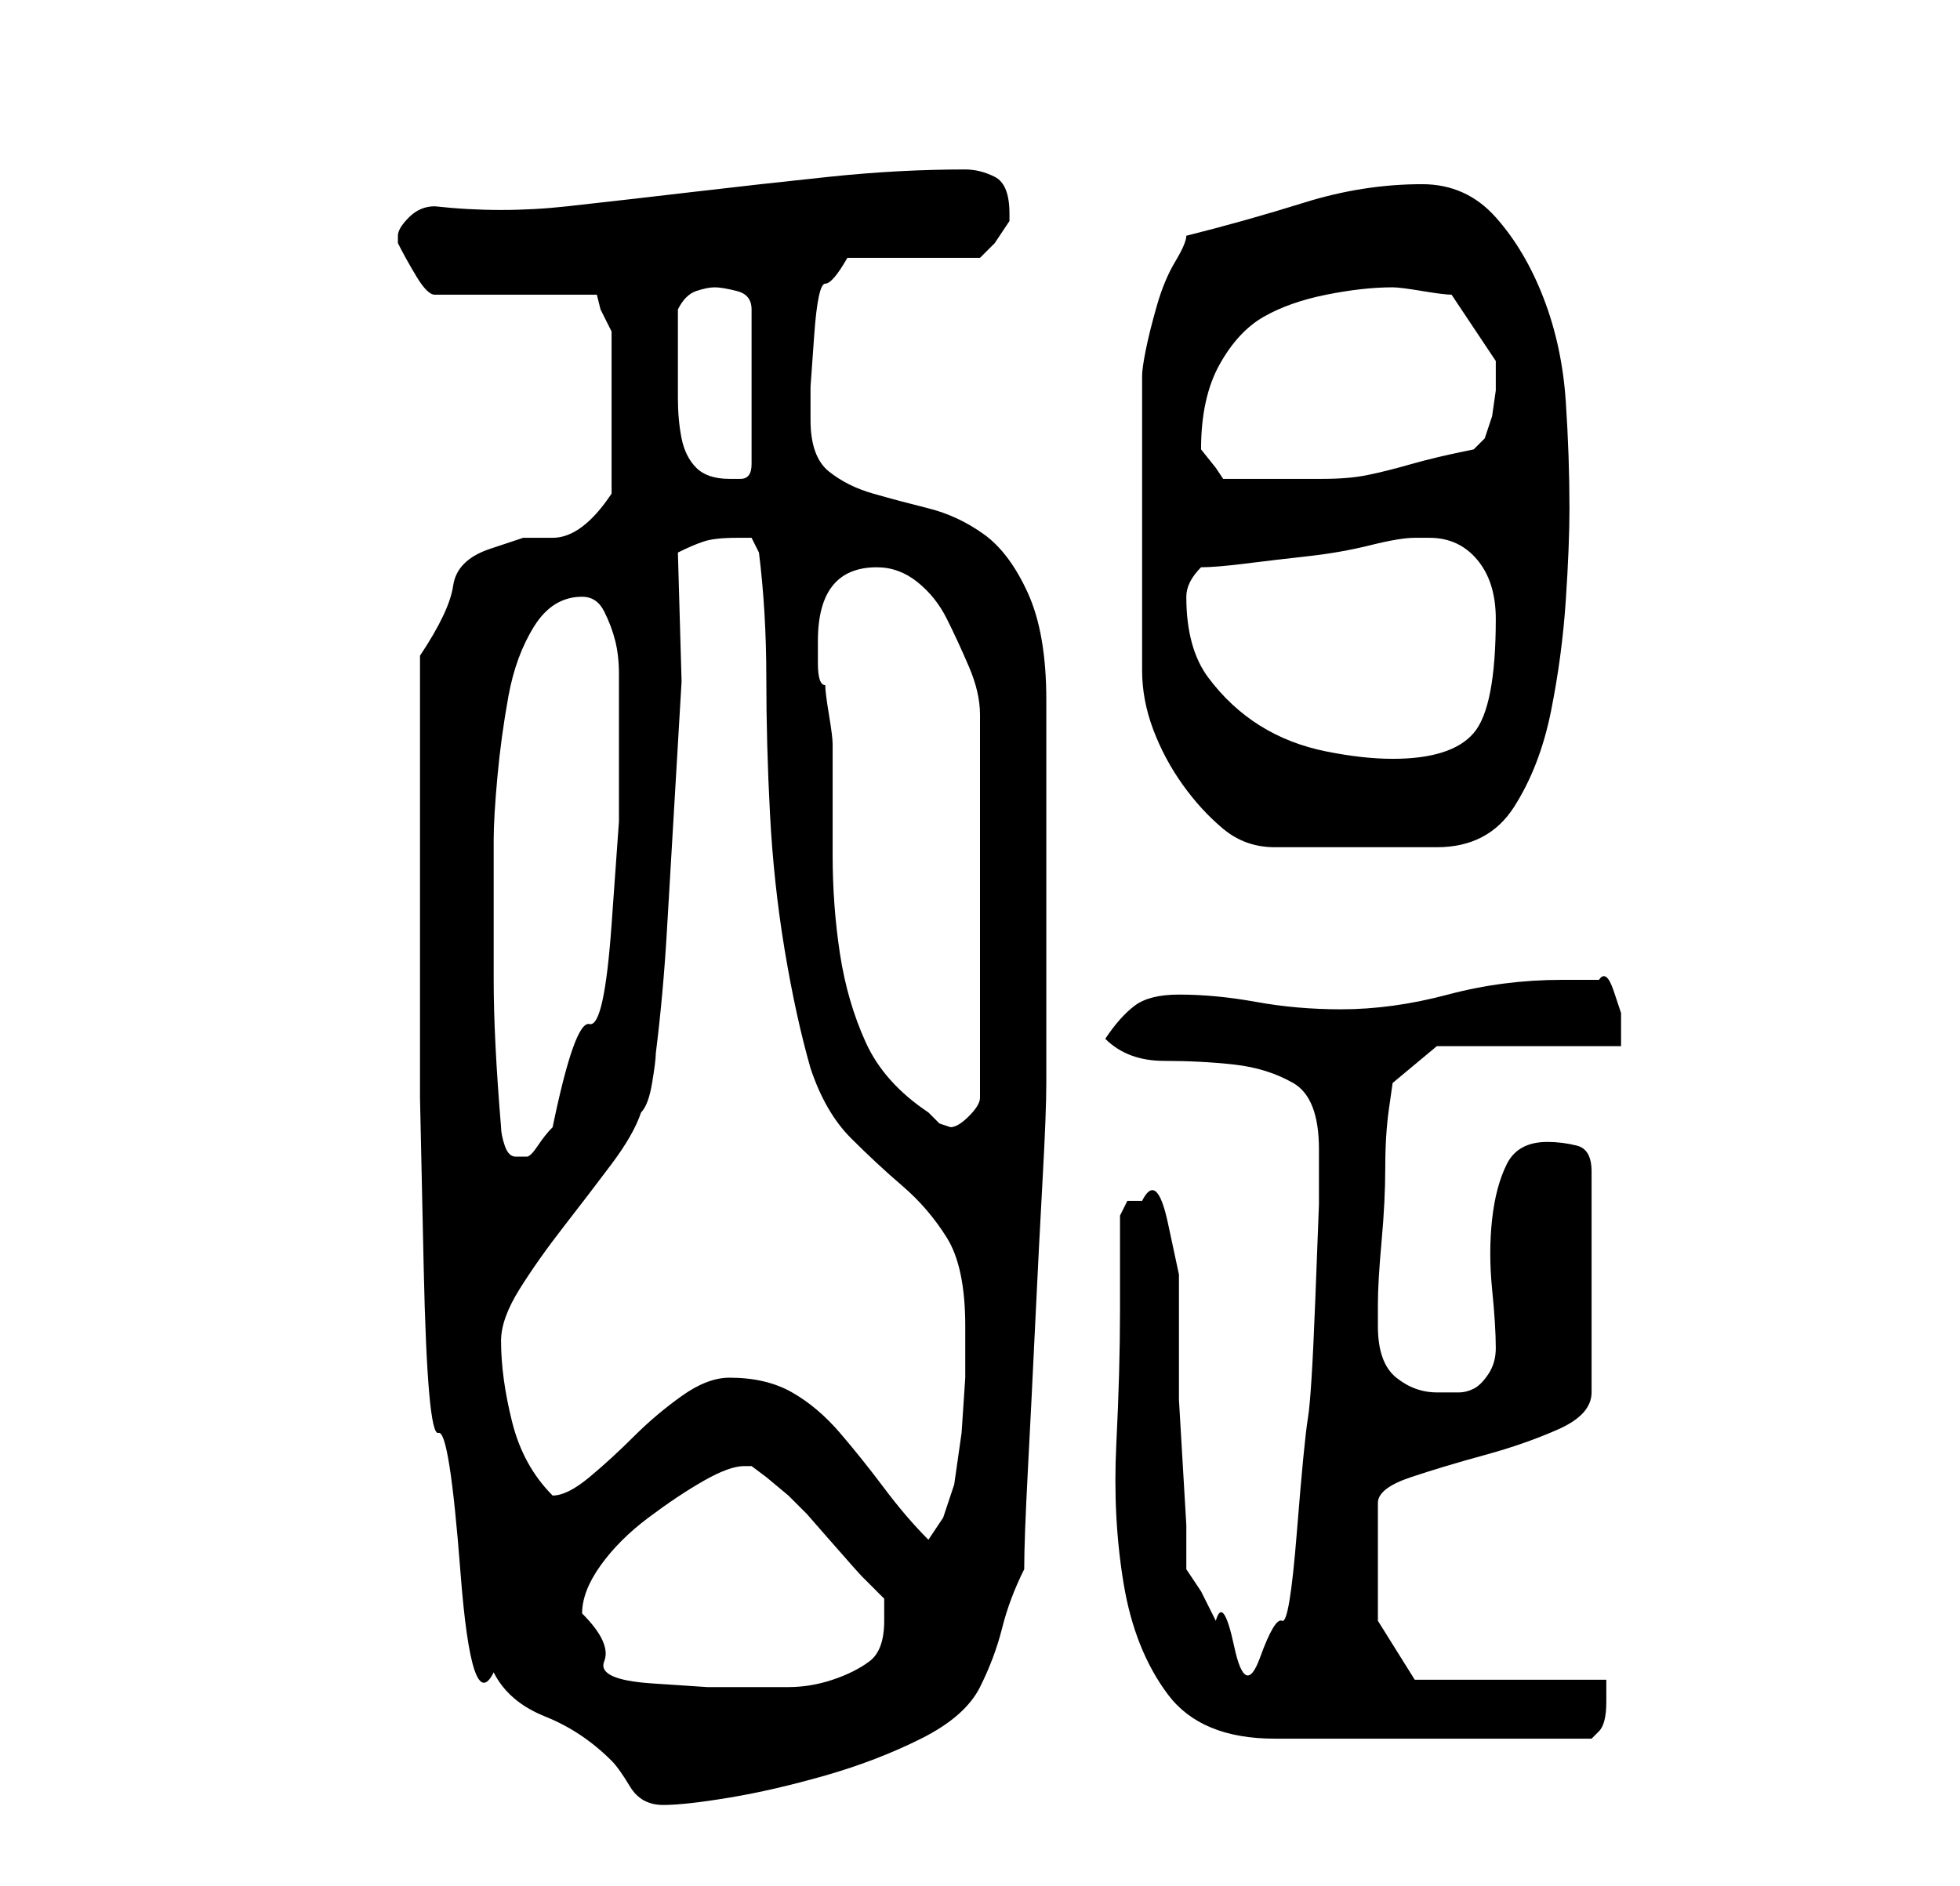 <?xml version="1.0" standalone="no"?>
<!DOCTYPE svg PUBLIC "-//W3C//DTD SVG 1.1//EN" "http://www.w3.org/Graphics/SVG/1.1/DTD/svg11.dtd" >
<svg xmlns="http://www.w3.org/2000/svg" xmlns:xlink="http://www.w3.org/1999/xlink" version="1.1" viewBox="-10 0 266 256">
   <path fill="currentColor"
d="M47 113v16v20t0.5 23t2 22.5t3 19t4.5 13.5q2 4 7 6t9 6q1 1 2.5 3.5t4.5 2.5t9 -1t13 -3t13 -5t8 -7t3 -8t3 -8q0 -4 0.5 -13.5t1 -20t1 -19.5t0.5 -13v-4v-7v-8v-7v-5v-8v-8v-5q0 -9 -2.5 -14.5t-6 -8t-7.5 -3.5t-7.5 -2t-6 -3t-2.5 -7v-4.5t0.5 -7t1.5 -7t3 -3.5h18
l2 -2t2 -3v-1q0 -4 -2 -5t-4 -1q-9 0 -18.5 1t-18 2t-17.5 2t-18 0q-2 0 -3.5 1.5t-1.5 2.5v1q1 2 2.5 4.5t2.5 2.5h22l0.5 2t1.5 3v12v10q-2 3 -4 4.5t-4 1.5h-4t-4.5 1.5t-5 5t-4.5 9.5v5v7v7v5zM142 178q0 8 -0.5 18t1 19t6 15t14.5 6h43l0.5 -0.5l0.5 -0.5q1 -1 1 -4v-3
h-26l-5 -8v-16q0 -2 4.5 -3.5t10 -3t10 -3.5t4.5 -5v-30q0 -3 -2 -3.5t-4 -0.5q-4 0 -5.5 3t-2 7.5t0 9.5t0.5 8q0 2 -1 3.5t-2 2t-2 0.5h-3q-3 0 -5.5 -2t-2.5 -7v-1.5v-1.5q0 -3 0.5 -8.5t0.5 -10t0.5 -8l0.5 -3.5l6 -5h25v-1v-3.5t-1 -3t-2 -1.5h-5q-8 0 -15.5 2t-14.5 2
q-6 0 -11.5 -1t-10.5 -1q-4 0 -6 1.5t-4 4.5q3 3 8 3t9.5 0.5t8 2.5t3.5 9v7.5t-0.5 13t-1 16t-1.5 15.5t-2 12t-3 5t-3.5 -1.5t-2.5 -3.5l-2 -4t-2 -3v-6t-0.5 -8.5t-0.5 -8.5v-5v-4.5v-7.5t-1.5 -7t-3.5 -3h-2t-1 2v13zM69 219q0 -3 2.5 -6.5t6.5 -6.5t7.5 -5t5.5 -2h1
l2 1.5t3 2.5l2.5 2.5t3.5 4t4 4.5l3 3v1v2q0 4 -2 5.5t-5 2.5t-6 1h-5h-6t-7.5 -0.5t-6.5 -3t-3 -6.5zM89 187q-3 0 -6.5 2.5t-6.5 5.5t-6 5.5t-5 2.5v0q-4 -4 -5.5 -10t-1.5 -11q0 -3 2.5 -7t6 -8.5t6.5 -8.5t4 -7q1 -1 1.5 -4t0.5 -4q1 -8 1.5 -16.5l1 -17l1 -17
t-0.5 -17.5q2 -1 3.5 -1.5t4.5 -0.5h2t1 2q1 8 1 17t0.5 18.5t2 18.5t3.5 16q2 6 5.5 9.5t7 6.5t6 7t2.5 12v7t-0.5 7.5l-1 7t-1.5 4.5l-2 3q-3 -3 -6 -7t-6 -7.5t-6.5 -5.5t-8.5 -2zM58 153q-1 -12 -1 -20v-19q0 -3 0.5 -8.5t1.5 -11t3.5 -9.5t6.5 -4q2 0 3 2t1.5 4
t0.5 4.5v4.5v15.5t-1 14t-3 13.5t-5 14q-1 1 -2 2.5t-1.5 1.5h-0.5v0h-1q-1 0 -1.5 -1.5t-0.5 -2.5zM101 87q0 -5 2 -7.5t6 -2.5q3 0 5.5 2t4 5t3 6.5t1.5 6.5v52q0 1 -1.5 2.5t-2.5 1.5l-1.5 -0.5t-1.5 -1.5q-6 -4 -8.5 -9.5t-3.5 -12t-1 -13.5v-15q0 -1 -0.5 -4t-0.5 -4
q-1 0 -1 -3v-3zM151 32q0 1 -1.5 3.5t-2.5 6t-1.5 6t-0.5 3.5v40q0 4 1.5 8t4 7.5t5.5 6t7 2.5h22q7 0 10.5 -5.5t5 -13t2 -15t0.5 -12.5q0 -7 -0.5 -14.5t-3 -14t-6.5 -11t-10 -4.5q-8 0 -16 2.5t-16 4.5zM151 81q0 -1 0.5 -2t1.5 -2q2 0 6 -0.5t8.5 -1t8.5 -1.5t6 -1h2
q4 0 6.5 3t2.5 8q0 12 -3 15.5t-11 3.5q-4 0 -9 -1t-9 -3.5t-7 -6.5t-3 -11zM82 49v-7q1 -2 2.5 -2.5t2.5 -0.5t3 0.5t2 2.5v21q0 2 -1.5 2h-1.5q-3 0 -4.5 -1.5t-2 -4t-0.5 -5.5v-5zM153 61q0 -7 2.5 -11.5t6 -6.5t8.5 -3t9 -1q1 0 4 0.5t4 0.5l1 1.5l2 3l2 3l1 1.5v0.5
v0.5v3t-0.5 3.5l-1 3t-1.5 1.5q-5 1 -8.5 2t-6 1.5t-6 0.5h-6.5h-3.5h-3.5l-1 -1.5t-2 -2.5v0z" />
</svg>
